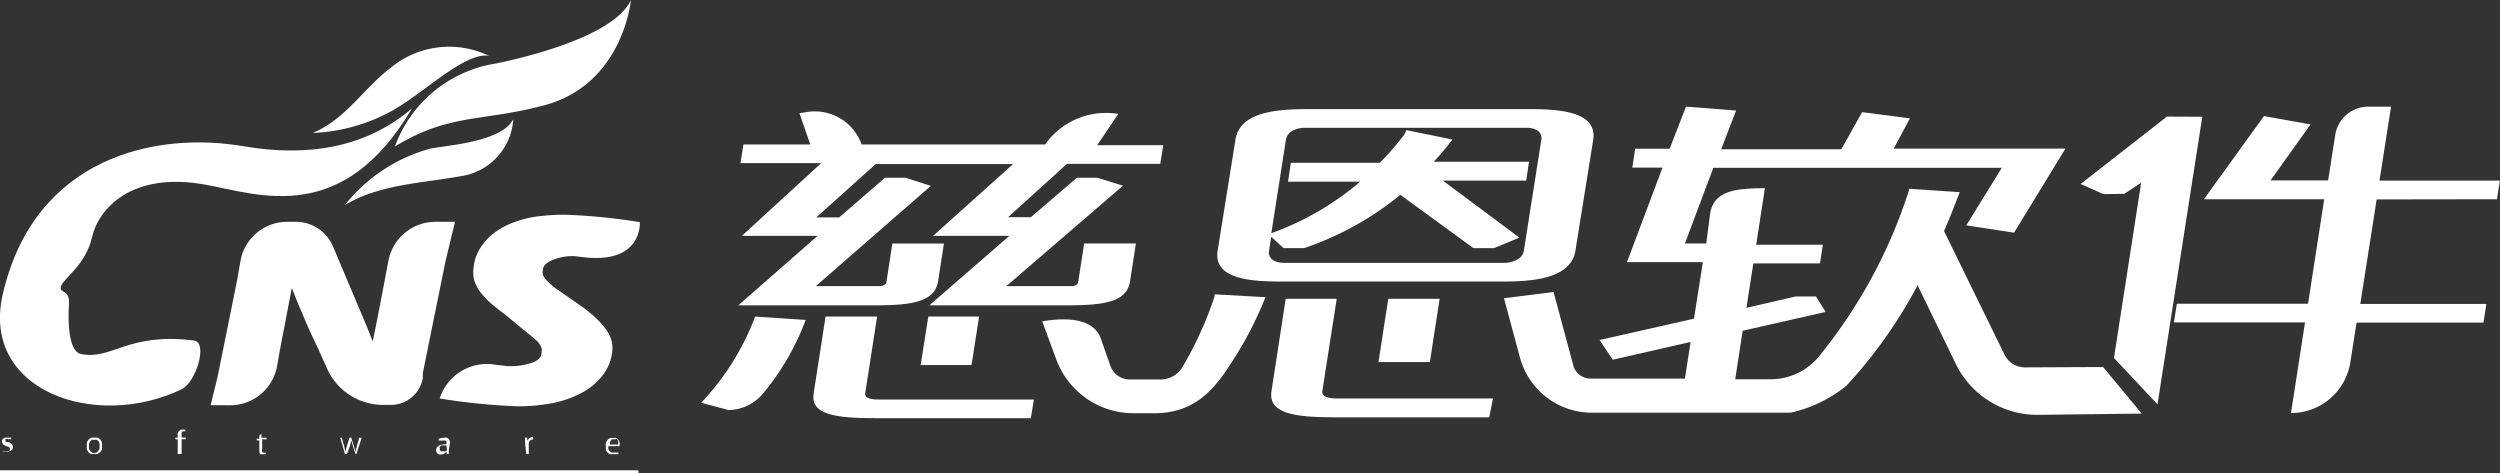 <svg xmlns="http://www.w3.org/2000/svg" viewBox="0 0 140.66 26.64"><rect x="0" y="0" width="140.66" height="26.64" fill="#333333" stroke="none"/><defs><style>.cls-1{fill:#fff;}</style></defs><title>资源 65</title><g id="图层_2" data-name="图层 2"><g id="图层_27" data-name="图层 27"><path class="cls-1" d="M25.6,12.48H24.44a2.7,2.7,0,0,0-2.6,2.26l-.17.9q-.43,2.29-.7,3.57l-.34-.86-1.89-4.47a2.26,2.26,0,0,0-2.08-1.4h-.55a2.67,2.67,0,0,0-2.59,2.26l-.19,1.08-1.09,5.39-.39,1.59H13a2.68,2.68,0,0,0,2.6-2.26l.13-.75.69-3.59q.28.73.55,1.35.41,1,.9,2l.52,1.16a3.45,3.45,0,0,0,3.12,2.07H22a1.82,1.82,0,0,0,1.79-1.51l0-.28,1.27-6.27Z"/></g><g id="图层_26" data-name="图层 26"><path class="cls-1" d="M36,12.5a33.39,33.39,0,0,0-4.23-.42,11.52,11.52,0,0,0-1.55.1,5.9,5.9,0,0,0-1.44.38,4,4,0,0,0-1.13.67,3.18,3.18,0,0,0-.69.83,2.39,2.39,0,0,0-.3.9,2.06,2.06,0,0,0,0,.73,2,2,0,0,0,.32.68,4.15,4.15,0,0,0,.67.72c.15.13.4.33.77.61L30,19a2,2,0,0,1,.33.32.83.83,0,0,1,.14.27.63.63,0,0,1,0,.25q0,.38-.54.57a3.64,3.64,0,0,1-1.3.19c-.11,0-.6-.06-.89-.1a2.79,2.79,0,0,0-3,1.92,34.64,34.64,0,0,0,4.4.44,10.5,10.5,0,0,0,1.85-.16,5.89,5.89,0,0,0,1.66-.56,3.58,3.58,0,0,0,1.24-1,2.64,2.64,0,0,0,.55-1.3,1.8,1.8,0,0,0,0-.5,1.73,1.73,0,0,0-.14-.46,2.6,2.6,0,0,0-.32-.5,4.79,4.79,0,0,0-.52-.55,6.8,6.8,0,0,0-.58-.48l-.61-.43-1-.69a3.84,3.84,0,0,1-.48-.42,1.17,1.17,0,0,1-.24-.34.61.61,0,0,1,0-.3c0-.22.21-.4.54-.54a3,3,0,0,1,1.21-.22l.61.07C36.13,14.82,36,12.57,36,12.5Z"/></g><g id="图层_25" data-name="图层 25"><path class="cls-1" d="M5.18,13.34c.34-1.53,2.17-3.74,6.43-2.94,3,.56,7.68,2.31,11.57-4.3-2.54,2.17-5.78,2.76-9.47,2.13C8.8,7.38,1.93,8.8.15,16.58-1.08,22,5.38,24.23,10.22,21.9c.81-.39,1.5-2.64.69-2.74-3.75-.48-4.64,1.14-6.38.75-.66-.15-.72-1.79-.65-2.75s-.58-.61-.45-1.05S4.82,14.92,5.18,13.34Z"/></g><g id="图层_24" data-name="图层 24"><path class="cls-1" d="M19.4,11.54a9.24,9.24,0,0,1,4.82-3.18c.9-.18,4.07-.38,4.66-1.67a3.46,3.46,0,0,1-3,3.23C23.71,10.31,21.31,10.38,19.4,11.54Z"/></g><g id="图层_23" data-name="图层 23"><path class="cls-1" d="M17.6,7.48A10.05,10.05,0,0,0,22.1,6.21c1.77-1,4.07-3.29,5.41-3.07A5.16,5.16,0,0,0,22,3.8C20.42,5,19.5,6.67,17.6,7.48Z"/></g><g id="图层_22" data-name="图层 22"><path class="cls-1" d="M22.22,8.24a7.23,7.23,0,0,1,5.64-4.66c1.46-.29,6.69-1.5,7.64-3.58,0,0-.43,4.73-4.86,5.92C27.13,6.86,25.31,6.36,22.22,8.24Z"/></g><g id="图层_21" data-name="图层 21"><path class="cls-1" d="M.13,25.42l.1,0,.12,0a.22.22,0,0,0,.15,0,.15.15,0,0,0,.05-.12.15.15,0,0,0,0-.11.5.5,0,0,0-.15-.08A.45.45,0,0,1,.18,25a.22.22,0,0,1-.06-.14.23.23,0,0,1,0-.1.25.25,0,0,1,.06-.08l.1-.06.13,0,.12,0,.1,0,0,.09-.08,0-.1,0a.19.19,0,0,0-.13,0,.14.14,0,0,0,0,.1.15.15,0,0,0,0,.06l0,0,.06,0,.09,0a.42.42,0,0,1,.18.1.25.25,0,0,1,0,.36.38.38,0,0,1-.25.07l-.13,0-.12,0Z"/></g><g id="图层_20" data-name="图层 20"><path class="cls-1" d="M5.12,25.54a.42.42,0,0,1-.14-.1.47.47,0,0,1-.09-.15.51.51,0,0,1,0-.19.6.6,0,0,1,0-.21.42.42,0,0,1,.1-.16.44.44,0,0,1,.15-.1.47.47,0,0,1,.18,0,.46.46,0,0,1,.18,0,.42.42,0,0,1,.14.1.46.46,0,0,1,.09.15.52.52,0,0,1,0,.19.54.54,0,0,1,0,.23.44.44,0,0,1-.11.15.49.49,0,0,1-.15.09.47.47,0,0,1-.17,0A.43.43,0,0,1,5.12,25.54Zm.31-.09a.35.35,0,0,0,.1-.08.34.34,0,0,0,.07-.12.53.53,0,0,0,0-.16.63.63,0,0,0,0-.13.35.35,0,0,0-.05-.12.37.37,0,0,0-.1-.09.24.24,0,0,0-.14,0,.27.27,0,0,0-.14,0,.32.32,0,0,0-.1.09.39.39,0,0,0-.06.13.59.59,0,0,0,0,.14.49.49,0,0,0,0,.15.34.34,0,0,0,.07.12.34.34,0,0,0,.1.08.26.26,0,0,0,.25,0Z"/></g><g id="图层_19" data-name="图层 19"><path class="cls-1" d="M10,25.55v-.83H9.87v-.09H10v-.06a.7.7,0,0,1,0-.19.28.28,0,0,1,.09-.14.27.27,0,0,1,.1-.07l.11,0h.07l.06,0,0,.1,0,0h-.05a.17.17,0,0,0-.1,0l-.06.07a.24.24,0,0,0,0,.09.79.79,0,0,0,0,.12v.07h.23v.09h-.23v.83Z"/></g><g id="图层_18" data-name="图层 18"><path class="cls-1" d="M14.71,24.4v.23H15v.09h-.25v.54a.31.31,0,0,0,0,.16.12.12,0,0,0,.12.05h.08v.09l-.13,0-.1,0-.07,0a.38.38,0,0,1-.06-.24v-.54h-.15v-.09h.15v-.18Z"/></g><g id="图层_17" data-name="图层 17"><path class="cls-1" d="M19.23,24.62l.13.47.07.32h0l.09-.32.15-.47h.09l.15.47.09.32h0l.08-.31.13-.47h.14l-.3.92H20l-.14-.44-.09-.33h0l-.09.33-.16.44h-.11l-.27-.92Z"/></g><g id="图层_16" data-name="图层 16"><path class="cls-1" d="M25.25,25.34v.11a.62.62,0,0,0,0,.1h-.12l0-.15a.52.52,0,0,1-.13.12.32.32,0,0,1-.18.05l-.12,0-.09-.06a.25.25,0,0,1-.07-.17.28.28,0,0,1,.15-.26.89.89,0,0,1,.43-.08v0a.45.45,0,0,0,0-.07.23.23,0,0,0,0-.08.16.16,0,0,0-.07-.06.3.3,0,0,0-.13,0l-.12,0-.12,0,0-.09a.61.61,0,0,1,.3-.07.38.38,0,0,1,.17,0,.31.31,0,0,1,.11.09.29.29,0,0,1,.05.12.58.58,0,0,1,0,.13Zm-.14-.28H25l-.14,0a.27.27,0,0,0-.11.07.19.19,0,0,0,0,.12.17.17,0,0,0,.05.14.2.2,0,0,0,.12,0l.1,0,.07,0,.05-.05,0-.06a.27.27,0,0,0,0-.07Z"/></g><g id="图层_15" data-name="图层 15"><path class="cls-1" d="M29.54,24.9c0-.12,0-.22,0-.28h.12v.19a.46.46,0,0,1,.14-.17A.28.28,0,0,1,30,24.6h0v.12h0a.22.22,0,0,0-.17.07.27.27,0,0,0-.08.14.81.81,0,0,0,0,.12v.5h-.14Z"/></g><g id="图层_14" data-name="图层 14"><path class="cls-1" d="M34.23,25.1a.43.43,0,0,0,0,.17.38.38,0,0,0,.08.12.25.25,0,0,0,.11.07l.13,0h.15l.1,0,0,.09-.12,0-.17,0a.57.57,0,0,1-.19,0,.36.36,0,0,1-.14-.09.42.42,0,0,1-.09-.15.55.55,0,0,1,0-.19.61.61,0,0,1,0-.2.55.55,0,0,1,.09-.16.37.37,0,0,1,.14-.11.42.42,0,0,1,.18,0,.34.34,0,0,1,.19,0,.42.42,0,0,1,.11.11.44.44,0,0,1,.06.14.57.57,0,0,1,0,.14v.06Zm.55-.09a.58.58,0,0,0,0-.1.28.28,0,0,0,0-.11.31.31,0,0,0-.08-.08.22.22,0,0,0-.13,0,.22.22,0,0,0-.12,0,.29.29,0,0,0-.09.08.47.47,0,0,0-.05.1.56.56,0,0,0,0,.11Z"/></g><g id="图层_13" data-name="图层 13"><rect class="cls-1" y="26.46" width="35.92" height="0.18"/></g><g id="图层_12" data-name="图层 12"><path class="cls-1" d="M49.26,17.18c2.1,0,3.34-.22,3.52-1.35l.33-2.13h-2.9l-.33,2.13c0,.24-.32.27-.46.27H45.9l6.47-5.64,0,0L50.95,10H49.79l-2.57,2.23H45.93l3.34-3H57L52.5,13.27h4.29l-4.5,3.91h7.77c2.15,0,3.35-.22,3.52-1.35l.33-2.13H61l-.33,2.13c0,.24-.33.27-.35.27h-3.7l6.56-5.65L61.74,10H60.59L58,12.22H56.72l3.31-3h5.25l.17-1.05H61.73l1.19-1.76h0A4.2,4.2,0,0,0,58.8,8.13H48.48a2.8,2.8,0,0,0-3-1.84l-.5.08.61,1.76H41.83l-.17,1.05H46.2l-4.46,4.09H46l-4.46,3.91Z"/></g><g id="图层_11" data-name="图层 11"><polygon class="cls-1" points="51.8 20.54 54.66 20.54 55.09 17.81 52.23 17.81 51.8 20.54"/></g><g id="图层_10" data-name="图层 10"><path class="cls-1" d="M48.68,22.13l.67-4.32h-2.9l-.67,4.32c-.18,1.18,1.11,1.4,3.56,1.4H58l.17-1.05H49.51C49.24,22.48,48.63,22.48,48.68,22.13Z"/></g><g id="图层_9" data-name="图层 9"><path class="cls-1" d="M42.45,17.91a14.37,14.37,0,0,1-3,4.75l0,0,1.54.41h0a2.56,2.56,0,0,0,1.94-.93A14.12,14.12,0,0,0,45.33,18v0l-2.85-.19Z"/></g><g id="图层_8" data-name="图层 8"><path class="cls-1" d="M88.64,14.1l1-6.23c.24-1.54-1.75-1.73-3.51-1.73H73.56c-1.87,0-3.82.2-4.05,1.73l-1,6.23c-.24,1.53,1.64,1.74,3.51,1.74H84.59C86.35,15.84,88.4,15.64,88.64,14.1Zm-2.9,0c-.1.64-1,.68-1,.69H72.21s-.91,0-.81-.69l.12-.78.7.64h1.16a17.3,17.3,0,0,0,5.41-3l4.11,3h1.16l1.43-.59-4.31-3.21h4.69l.16-1.06H80.67c.35-.38.7-.79,1.05-1.25v0l-2.59-.53L79,7.59a16.45,16.45,0,0,1-1.37,1.57h-5l-.16,1.06h4.06a16,16,0,0,1-5,2.9l.82-5.25c.1-.66,1-.68,1-.68H85.94s.88,0,.78.68Z"/></g><g id="图层_7" data-name="图层 7"><path class="cls-1" d="M68.34,16.67a20.65,20.65,0,0,1-1.82,4,1.43,1.43,0,0,1-1.23.68H63.56a1.15,1.15,0,0,1-1.08-.75L61.92,19c-.41-1-1.68-1.19-3.28-.92h0l.8,2.17a4.63,4.63,0,0,0,4.33,3h1.17c2,0,3.17-1,4.26-2.72a20.22,20.22,0,0,0,2-3.81v0l-2.86-.16Z"/></g><g id="图层_6" data-name="图层 6"><path class="cls-1" d="M74.4,22l.81-5.19H72.34L71.54,22c-.2,1.23,1.2,1.48,3.51,1.48h8.74L84,22.42H75.21C74.45,22.42,74.37,22.16,74.4,22Z"/></g><g id="图层_5" data-name="图层 5"><polygon class="cls-1" points="78.11 16.81 77.56 20.37 80.45 20.37 81 16.81 78.11 16.81"/></g><g id="图层_4" data-name="图层 4"><path class="cls-1" d="M140.49,11.21l.16-1.05h-6.77L134.53,6h-1.29a1.88,1.88,0,0,0-1.85,1.59l-.4,2.56h-3.24L130,7v0l-2.62-.47L124,11.21h6.77l-.91,5.88h-7.38l-.17,1.05h7.38l-.79,5.1h0a3.38,3.38,0,0,0,3.34-2.86l.35-2.23h7.14l.16-1.05H132.8l.92-5.88Z"/></g><g id="图层_3" data-name="图层 3"><polygon class="cls-1" points="121.92 6.56 117.08 10.34 117.06 10.35 118.34 10.92 119.51 10.91 120.47 10.28 118.94 20.14 121.39 22.75 123.91 6.57 121.92 6.56"/></g><g id="图层_2-2" data-name="图层 2"><path class="cls-1" d="M113.93,20.67a1.29,1.29,0,0,1-1.15-.72L109.38,13c.31-.71.59-1.43.88-2.19v0l-2.86-.19,0,.11a28.57,28.57,0,0,1-5.13,9.41,3.53,3.53,0,0,1-2.7,1.2H97.63l.42-2.73,4.67-1.06-.55-.87-1.13,0-2.78.64.39-2.5h3.75l.16-1.05H98.81l.49-3.18h0c-1.65,0-2.89.15-3.08,1.43L96,13.7H94.8l1.6-4.26h7.23v0h9l-2,3.24v0l2.69.41,2.89-4.73h-9.66l.91-1.7v0l-2.69-.35-1.17,2.09H96.84l.84-2.18L94.86,6l-.92,2.37H92l-.16,1.06h1.7l-2,5.32h4.27l-.5,3.18L90,19.13l.74,1.11,4.38-1-.32,2.06H89.51a1,1,0,0,1-1-.78l-1.1-4.09-2.79.35.9,3.34a4.19,4.19,0,0,0,4,3.1h11.23a7.67,7.67,0,0,0,3.14-1.52,26.57,26.57,0,0,0,4-5.65l2.16,4.44a5.09,5.09,0,0,0,4.62,2.85l5.83-.07-2.17-2.62Z"/></g></g></svg>